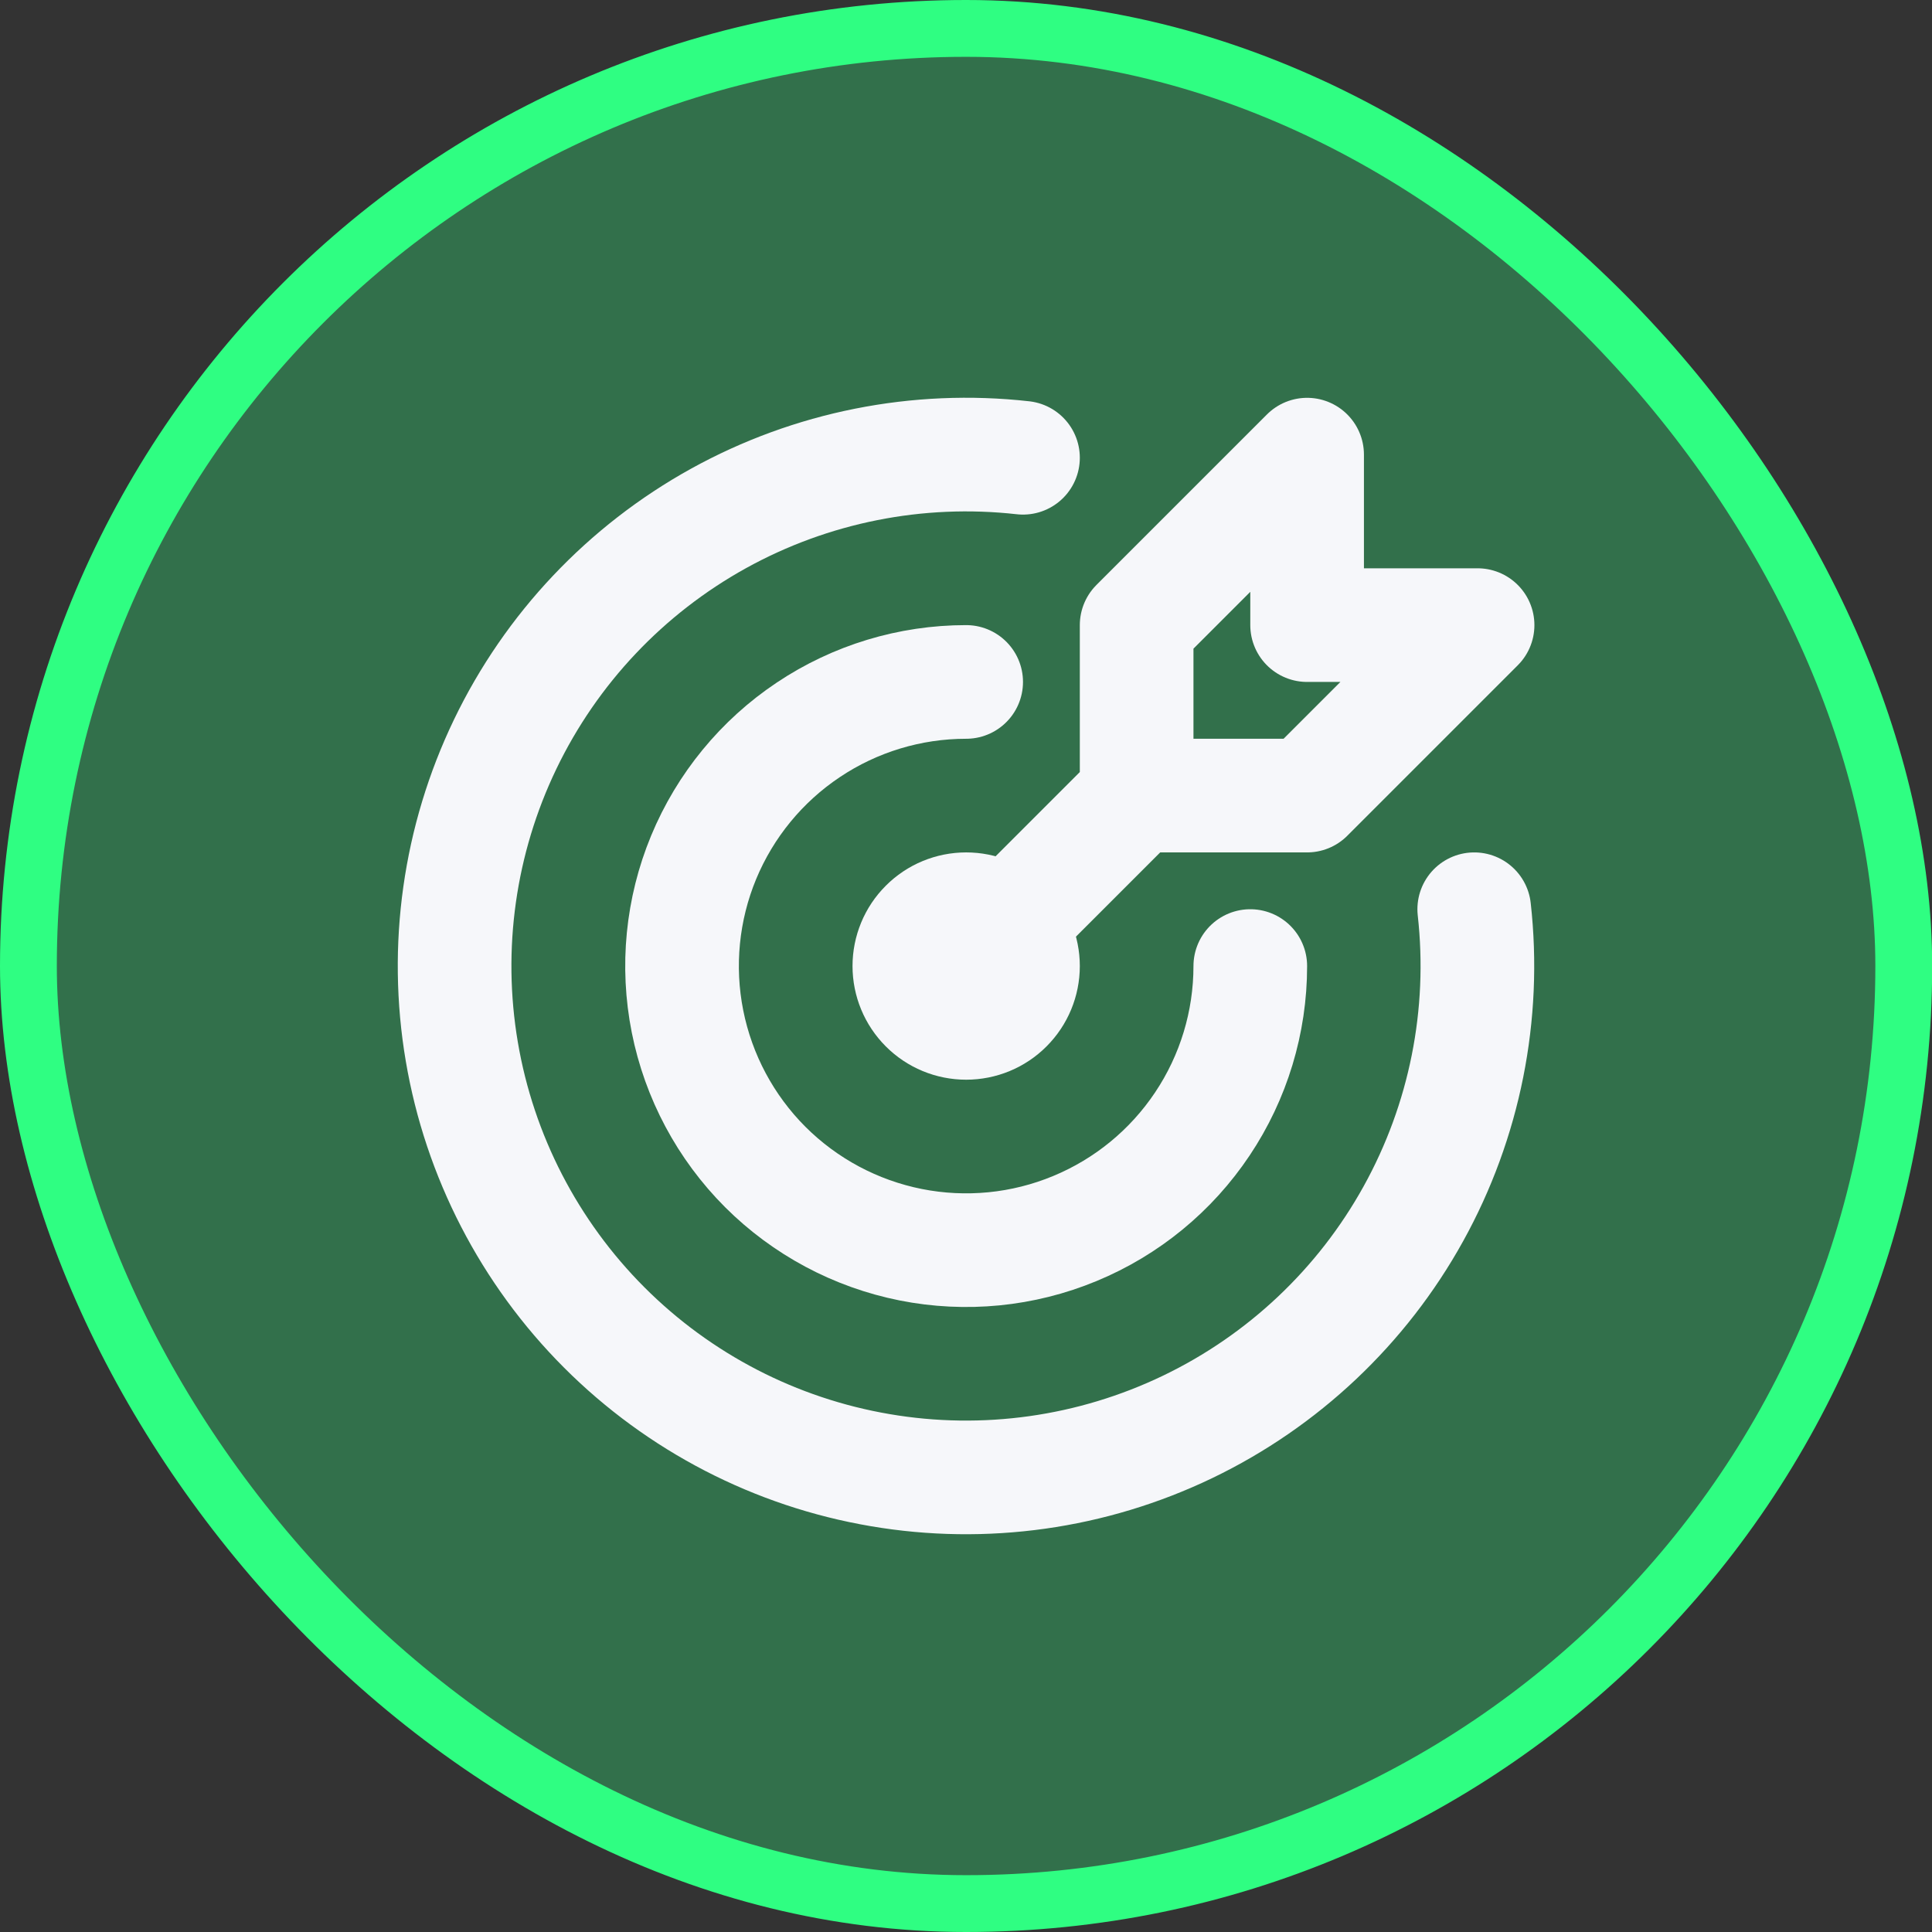 <svg width="34" height="34" viewBox="0 0 34 34" fill="none" xmlns="http://www.w3.org/2000/svg">
<rect x="0" y="0" width="34" height="34" fill="#333333" stroke="none"/>
<rect x="0.5" y="0.5" width="33.003" height="33" rx="16.5" fill="#2FFE82" fill-opacity="0.3"/>
<rect x="0.5" y="0.5" width="33.003" height="33" rx="16.5" stroke="#2FFE82"/>
<path d="M16.003 17.001C16.003 17.266 16.108 17.52 16.296 17.708C16.483 17.896 16.738 18.001 17.003 18.001C17.268 18.001 17.523 17.896 17.71 17.708C17.898 17.52 18.003 17.266 18.003 17.001C18.003 16.736 17.898 16.481 17.71 16.294C17.523 16.106 17.268 16.001 17.003 16.001C16.738 16.001 16.483 16.106 16.296 16.294C16.108 16.481 16.003 16.736 16.003 17.001Z" stroke="#F6F7FA" stroke-width="2" stroke-linecap="round" stroke-linejoin="round"/>
<path d="M17.003 12.001C16.014 12.001 15.047 12.294 14.225 12.844C13.403 13.393 12.762 14.174 12.383 15.088C12.005 16.001 11.906 17.006 12.099 17.976C12.292 18.946 12.768 19.837 13.467 20.537C14.167 21.236 15.058 21.712 16.027 21.905C16.997 22.098 18.003 21.999 18.916 21.62C19.83 21.242 20.611 20.601 21.16 19.779C21.71 18.957 22.003 17.99 22.003 17.001" stroke="#F6F7FA" stroke-width="2" stroke-linecap="round" stroke-linejoin="round"/>
<path d="M18.003 8.056C16.149 7.848 14.277 8.221 12.644 9.124C11.012 10.027 9.7 11.415 8.891 13.096C8.082 14.777 7.815 16.668 8.127 18.507C8.439 20.346 9.316 22.043 10.634 23.362C11.953 24.682 13.649 25.559 15.489 25.872C17.328 26.186 19.219 25.919 20.9 25.111C22.581 24.303 23.97 22.992 24.873 21.36C25.777 19.728 26.151 17.855 25.944 16.001" stroke="#F6F7FA" stroke-width="2" stroke-linecap="round" stroke-linejoin="round"/>
<path d="M20.003 14.001V11.001L23.003 8.001V11.001H26.003L23.003 14.001H20.003ZM20.003 14.001L17.003 17.001" stroke="#F6F7FA" stroke-width="2" stroke-linecap="round" stroke-linejoin="round"/>
</svg>
